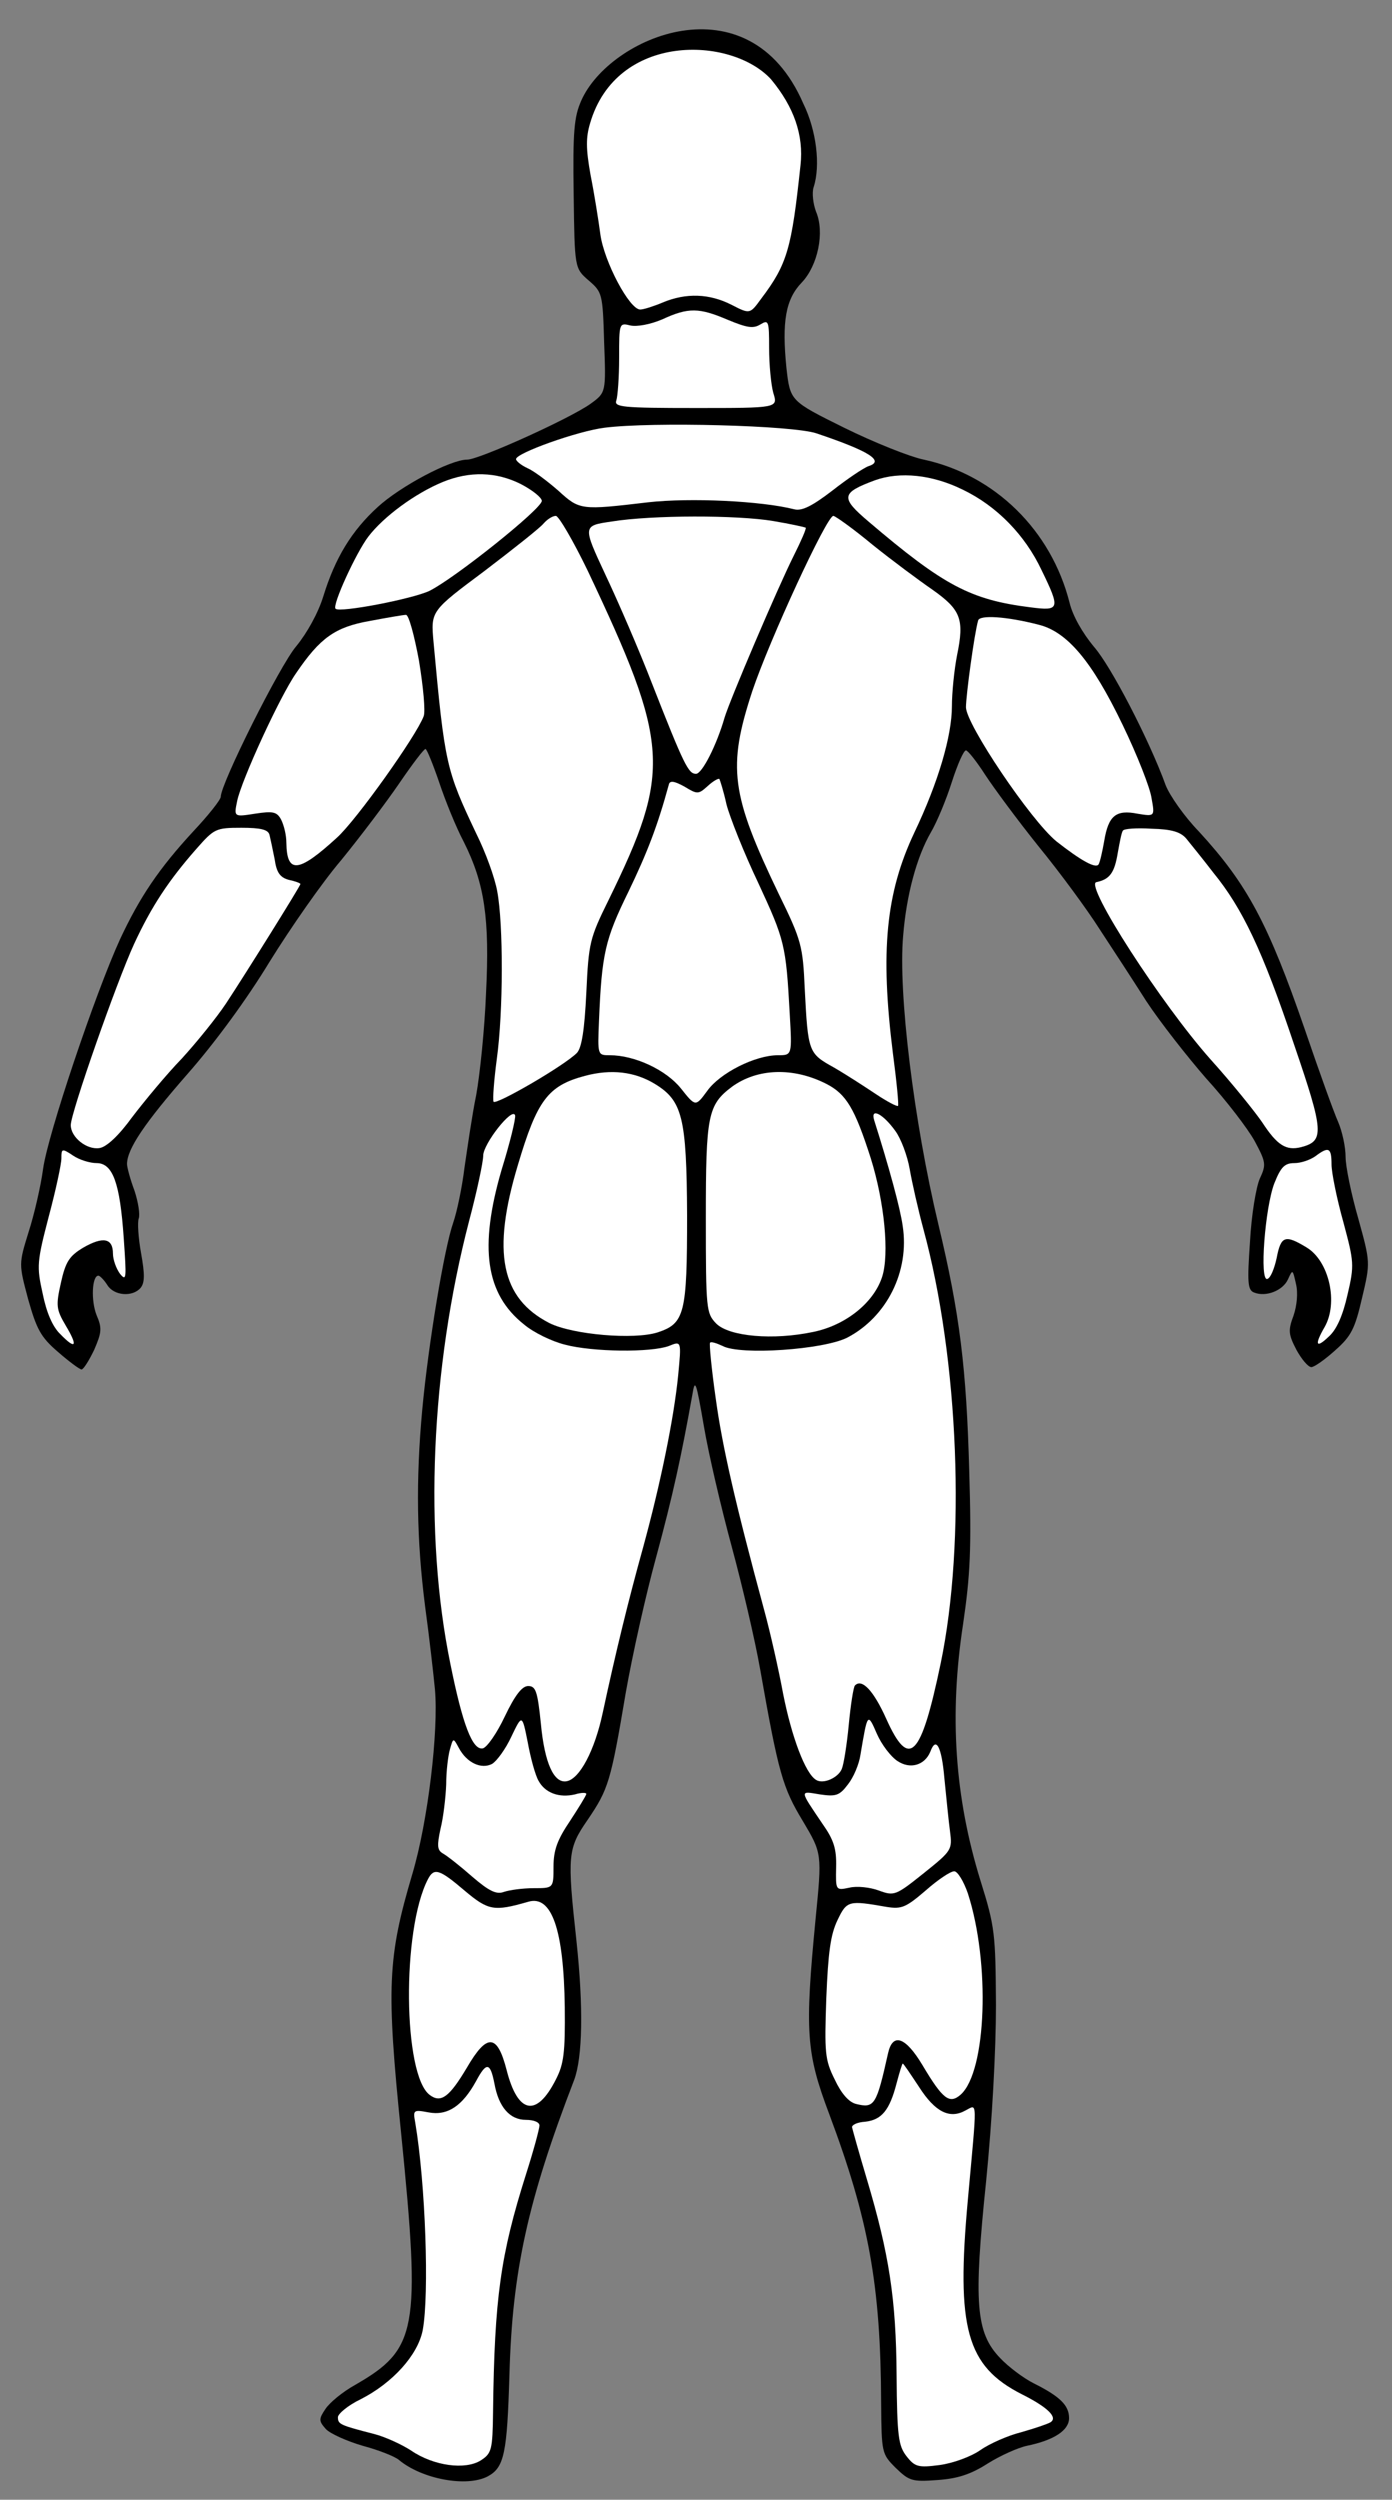 <?xml version="1.0" encoding="UTF-8" standalone="no"?>
<svg
   version="1.0"
   width="297pt"
   height="533pt"
   viewBox="0 0 297 533"
   preserveAspectRatio="xMidYMid meet"
   id="svg1"
   sodipodi:docname="Espalda Normal.svg"
   inkscape:version="1.3.2 (091e20e, 2023-11-25, custom)"
   xmlns:inkscape="http://www.inkscape.org/namespaces/inkscape"
   xmlns:sodipodi="http://sodipodi.sourceforge.net/DTD/sodipodi-0.dtd"
   xmlns="http://www.w3.org/2000/svg"
   xmlns:svg="http://www.w3.org/2000/svg">
  <rect x="0" y="0" width="297" height="533" fill="#808080" stroke="none"/>
  <defs
     id="defs1" />
  <sodipodi:namedview
     id="namedview1"
     pagecolor="#ffffff"
     bordercolor="#000000"
     borderopacity="0.25"
     inkscape:showpageshadow="2"
     inkscape:pageopacity="0.0"
     inkscape:pagecheckerboard="0"
     inkscape:deskcolor="#d1d1d1"
     inkscape:document-units="pt"
     inkscape:zoom="1.0933396"
     inkscape:cx="37.042471"
     inkscape:cy="371.79665"
     inkscape:window-width="1920"
     inkscape:window-height="991"
     inkscape:window-x="-9"
     inkscape:window-y="1341"
     inkscape:window-maximized="1"
     inkscape:current-layer="g1" />
  <g
     transform="translate(0,533) scale(0.1,-0.1)"
     fill="#000000"
     stroke="none"
     id="g1"
     inkscape:label="MusculosTraceros">
    <path
       d="m 1239.997,5115 c -15,-34 -18,-65 -16,-199 2,-158 2,-158 32,-184 29,-25 30,-28 33,-132 4,-107 4,-107 -29,-131 -45,-32 -238,-119 -263,-119 -36,0 -143,-57 -191,-101 -56,-51 -91,-109 -116,-190 -11,-36 -35,-79 -58,-107 -35,-41 -161,-293 -161,-321 0,-6 -26,-39 -58,-73 -74,-80 -115,-141 -157,-231 -53,-116 -154,-416 -164,-489 -5,-37 -19,-98 -31,-135 -21,-68 -21,-68 -1,-143 18,-64 27,-81 63,-112 24,-21 47,-38 51,-38 4,0 16,19 27,42 16,37 17,46 5,74 -12,30 -10,84 4,84 3,0 12,-9 19,-20 14,-23 54,-26 71,-6 9,11 9,29 1,74 -6,33 -8,66 -5,74 3,8 -1,35 -9,59 -9,24 -16,50 -16,57 0,32 38,88 129,192 59,67 127,160 175,239 44,71 112,169 153,217 40,49 96,123 124,164 28,41 53,74 56,73 3,-1 16,-33 29,-71 13,-39 36,-96 53,-128 44,-88 55,-163 47,-322 -3,-76 -13,-173 -21,-217 -9,-44 -19,-114 -25,-155 -5,-41 -16,-94 -24,-117 -19,-54 -53,-258 -66,-398 -14,-152 -12,-279 6,-420 9,-66 18,-146 21,-177 8,-89 -15,-282 -48,-393 -53,-179 -56,-241 -24,-555 42,-419 34,-459 -98,-535 -27,-15 -55,-38 -64,-52 -14,-21 -14,-25 1,-42 9,-10 45,-26 79,-36 34,-9 69,-23 77,-30 49,-41 145,-59 190,-35 35,19 41,49 46,218 6,219 39,370 138,627 18,48 20,155 5,296 -20,183 -19,197 24,259 44,65 49,80 81,270 14,80 43,210 65,290 35,129 54,216 77,345 6,37 8,31 25,-67 10,-59 37,-174 59,-255 22,-81 50,-200 61,-263 39,-221 48,-252 91,-323 41,-69 41,-69 27,-210 -23,-239 -20,-284 29,-414 85,-227 110,-366 111,-616 1,-107 1,-109 31,-139 29,-28 35,-30 89,-26 43,3 71,12 107,35 27,17 65,34 84,38 58,12 90,33 90,59 0,27 -19,46 -75,74 -22,11 -54,35 -72,54 -52,54 -57,117 -30,377 13,130 21,280 21,376 -1,152 -2,166 -33,265 -55,178 -67,353 -37,548 15,103 18,158 13,325 -6,220 -20,335 -66,527 -52,218 -86,493 -75,615 7,87 29,168 59,220 13,22 33,70 45,108 12,37 25,67 30,67 4,0 23,-24 41,-52 19,-29 70,-98 115,-154 45,-55 103,-134 129,-175 27,-41 72,-110 100,-154 29,-44 87,-118 128,-165 42,-46 88,-106 103,-133 24,-45 25,-50 11,-80 -8,-18 -18,-78 -21,-135 -6,-87 -5,-103 9,-108 25,-10 61,4 72,28 10,22 10,22 17,-9 5,-20 2,-47 -5,-68 -12,-32 -11,-40 6,-73 11,-20 25,-37 32,-37 6,0 29,16 51,36 34,30 42,46 57,111 18,76 18,76 -8,170 -15,52 -27,111 -27,131 0,21 -7,54 -16,75 -9,20 -41,109 -71,197 -78,226 -123,310 -226,422 -32,33 -63,78 -71,99 -34,94 -116,253 -153,295 -24,29 -45,65 -52,94 -39,154 -159,272 -311,305 -30,6 -107,37 -170,68 -115,57 -115,57 -123,127 -10,99 -2,147 33,183 34,36 49,107 30,151 -6,16 -9,40 -5,52 15,46 6,121 -22,178 -116.734,269.561 -414.405,142.573 -474,6 z"
       id="path1"
       sodipodi:nodetypes="cccccscccsccccccsccscccscscccsscccccccccccccccccccccccccscccccccccssccccccccccscccccccccccccscccscccccccccccccc"
       inkscape:label="CuerpoCompleto" />
    <g
       id="g35"
       inkscape:label="PiesTraceros">
      <path
         d="m 1960.997,880 c 34,-53 65,-69 99,-50 26,13 25,30 5,-191 -25,-273 -3,-354 115,-414 56,-28 78,-50 61,-60 -7,-4 -34,-13 -62,-21 -28,-7 -67,-24 -87,-38 -20,-14 -58,-28 -87,-32 -46,-6 -53,-4 -71,19 -17,22 -20,42 -21,172 -1,163 -16,259 -63,417 -17,57 -31,107 -32,112 -1,5 11,11 28,12 35,4 52,24 67,82 6,23 12,42 13,42 2,0 17,-23 35,-50 z"
         id="path26"
         style="fill:#ffffff;fill-opacity:1"
         inkscape:label="PieTraceroDER" />
      <path
         d="m 1054.997,887 c 9,-50 33,-77 67,-77 17,0 29,-5 29,-12 0,-7 -13,-55 -29,-105 -54,-171 -67,-262 -70,-505 -1,-82 -3,-89 -26,-104 -33,-21 -101,-12 -149,21 -20,13 -55,29 -78,35 -74,19 -78,21 -78,36 0,7 21,25 48,38 69,35 123,95 133,148 14,76 6,311 -16,442 -5,27 -4,28 28,22 41,-8 73,14 102,67 22,41 30,40 39,-6 z"
         id="path25"
         style="fill:#ffffff;fill-opacity:1"
         inkscape:label="PieTraceroIZQ" />
    </g>
    <g
       id="g34"
       inkscape:label="Pantorrillas">
      <path
         d="m 2064.997,1293 c 48,-148 40,-379 -15,-429 -24,-21 -38,-11 -82,63 -36,60 -63,69 -73,26 -25,-112 -29,-119 -69,-109 -15,4 -31,22 -45,52 -21,42 -22,57 -18,173 4,98 9,136 24,167 20,42 24,42 105,28 32,-5 41,-1 83,35 26,23 53,41 61,41 7,0 20,-21 29,-47 z"
         id="path24"
         style="fill:#ffffff;fill-opacity:1"
         inkscape:label="PantorrillaDER" />
      <path
         d="m 990.997,1299 c 51,-43 63,-45 136,-24 50,15 76,-59 78,-225 1,-97 -2,-121 -19,-154 -41,-81 -81,-74 -105,20 -20,78 -42,79 -85,5 -37,-62 -55,-76 -79,-58 -57,42 -60,352 -4,460 13,25 24,22 78,-24 z"
         id="path23"
         style="fill:#ffffff;fill-opacity:1"
         inkscape:label="PantorrillaIZQ" />
    </g>
    <g
       id="g33"
       inkscape:label="ArticulacionesRodilla">
      <path
         d="m 1914.997,1575 c 27,-18 58,-9 70,20 12,33 24,12 30,-57 4,-40 9,-91 12,-113 5,-39 4,-41 -56,-89 -60,-48 -63,-49 -96,-37 -19,7 -47,10 -63,6 -29,-6 -29,-6 -28,44 1,39 -5,58 -29,92 -50,74 -49,70 -6,63 34,-5 42,-3 60,21 12,15 24,43 27,64 15,89 15,90 35,44 10,-23 30,-49 44,-58 z"
         id="path22"
         style="fill:#ffffff;fill-opacity:1"
         inkscape:label="ArticulacionRodillaDER" />
      <path
         d="m 1148.997,1533 c 14,-26 44,-37 78,-29 13,4 24,4 24,1 0,-3 -16,-29 -35,-58 -27,-40 -35,-62 -35,-97 0,-46 0,-46 -42,-46 -24,0 -52,-4 -64,-8 -16,-6 -32,2 -68,33 -25,22 -53,44 -62,49 -12,7 -13,16 -5,53 6,24 11,67 12,94 0,28 4,61 8,75 7,25 7,25 19,3 17,-32 48,-46 71,-34 10,6 29,32 41,58 23,48 23,48 35,-12 6,-33 16,-70 23,-82 z"
         id="path21"
         style="fill:#ffffff;fill-opacity:1"
         inkscape:label="ArticulacionRodillaIZQ" />
    </g>
    <g
       id="g31"
       inkscape:label="Isquiotibiales">
      <path
         d="m 1909.997,2919 c 12,-16 26,-53 31,-82 5,-29 18,-86 29,-127 76,-279 91,-668 37,-927 -42,-201 -67,-227 -116,-118 -27,60 -52,87 -67,71 -3,-3 -9,-41 -13,-83 -4,-43 -11,-86 -15,-95 -8,-19 -40,-33 -55,-23 -23,14 -52,92 -70,183 -10,54 -28,133 -40,177 -62,229 -90,351 -104,454 -9,63 -14,116 -12,118 2,3 14,-1 27,-7 37,-20 215,-8 266,18 84,44 133,141 118,238 -5,37 -29,125 -61,226 -8,27 19,13 45,-23 z"
         id="path18"
         style="fill:#ffffff;fill-opacity:1"
         inkscape:label="IsquiotibialDER" />
      <path
         d="m 1069.997,2835 c -48,-165 -34,-264 48,-329 20,-17 59,-36 87,-43 60,-16 184,-17 222,-3 27,11 27,11 20,-62 -9,-92 -38,-233 -75,-368 -30,-108 -57,-217 -86,-352 -17,-80 -49,-141 -77,-146 -27,-5 -47,38 -55,123 -7,69 -11,80 -27,80 -13,0 -28,-19 -50,-65 -17,-36 -38,-66 -47,-68 -22,-4 -43,51 -69,180 -57,277 -42,630 40,945 17,64 30,126 30,139 0,25 62,104 68,86 2,-6 -11,-59 -29,-117 z"
         id="path17"
         style="fill:#ffffff;fill-opacity:1"
         inkscape:label="IsquiotibialIZQ" />
    </g>
    <g
       id="g30"
       inkscape:label="Gluteos">
      <path
         d="m 1762.997,3019 c 43,-22 61,-53 95,-159 29,-93 40,-204 24,-253 -18,-55 -78,-103 -147,-117 -85,-18 -179,-10 -207,18 -21,22 -22,29 -22,225 0,219 4,241 56,280 54,39 130,42 201,6 z"
         id="path16"
         style="fill:#ffffff;fill-opacity:1"
         inkscape:label="GluteoDER" />
      <path
         d="m 1396.997,3019 c 59,-36 68,-71 69,-280 0,-210 -5,-231 -63,-250 -50,-16 -181,-5 -231,20 -103,53 -123,151 -67,337 41,138 64,169 143,190 56,15 106,9 149,-17 z"
         id="path15"
         style="fill:#ffffff;fill-opacity:1"
         inkscape:label="GluteoIZQ" />
    </g>
    <g
       id="g32"
       inkscape:label="Mano">
      <path
         d="m 2840.997,2847 c 0,-17 11,-72 25,-122 23,-86 24,-92 9,-156 -10,-44 -23,-74 -40,-89 -27,-26 -31,-18 -9,20 30,52 10,141 -38,170 -46,28 -55,25 -64,-22 -5,-23 -13,-43 -20,-45 -17,-6 -5,152 15,204 14,35 22,43 43,43 14,0 34,7 45,15 28,21 34,18 34,-18 z"
         id="path20"
         style="fill:#ffffff;fill-opacity:1"
         inkscape:label="ManoDER" />
      <path
         d="m 205.997,2850 c 35,0 50,-43 58,-160 6,-86 6,-93 -8,-76 -8,11 -15,30 -15,43 0,33 -21,37 -63,13 -30,-18 -38,-30 -48,-75 -11,-49 -10,-57 10,-91 27,-45 22,-53 -11,-19 -17,16 -30,47 -38,87 -13,58 -12,68 13,164 15,56 27,112 27,124 0,21 1,22 25,6 13,-9 36,-16 50,-16 z"
         id="path19"
         style="fill:#ffffff;fill-opacity:1"
         inkscape:label="ManoIZQ" />
    </g>
    <g
       id="g29"
       inkscape:label="Antebrazos">
      <path
         d="m 2530.997,3542 c 8,-10 35,-43 58,-73 62,-76 105,-166 172,-366 64,-187 65,-206 15,-219 -32,-8 -51,4 -83,53 -15,22 -64,83 -110,134 -105,118 -269,372 -244,378 29,6 39,20 46,63 4,22 8,44 11,47 2,4 29,6 61,4 43,-1 62,-7 74,-21 z"
         id="path14"
         style="fill:#ffffff;fill-opacity:1"
         inkscape:label="AntebrazoDER" />
      <path
         d="m 574.997,3550 c 2,-8 7,-32 11,-52 4,-29 12,-39 30,-44 14,-3 25,-7 25,-9 0,-4 -118,-193 -159,-255 -20,-30 -62,-82 -94,-117 -33,-34 -80,-91 -106,-125 -29,-40 -55,-64 -70,-66 -27,-4 -61,23 -61,49 0,26 97,303 135,386 37,80 74,136 133,203 38,43 41,45 96,45 42,0 57,-4 60,-15 z"
         id="path13"
         style="fill:#ffffff;fill-opacity:1"
         inkscape:label="AntebrazoIZQ" />
    </g>
    <g
       id="g28"
       inkscape:label="Triceps">
      <path
         d="m 2215.997,3998 c 61,-15 114,-78 179,-213 31,-64 59,-135 62,-157 7,-39 7,-39 -30,-33 -46,9 -62,-4 -71,-58 -4,-23 -9,-45 -12,-50 -6,-10 -39,9 -90,49 -55,45 -193,250 -193,286 0,25 18,158 26,185 3,12 59,9 129,-9 z"
         id="path11"
         style="fill:#ffffff;fill-opacity:1"
         inkscape:label="TricepsDER" />
      <path
         d="m 893.997,3921 c 9,-55 14,-108 10,-118 -15,-41 -143,-221 -185,-259 -82,-75 -107,-78 -108,-11 0,16 -5,37 -11,49 -9,17 -17,19 -56,13 -45,-7 -45,-7 -38,27 9,44 91,223 126,273 51,75 83,98 157,111 37,7 72,13 77,13 6,1 18,-44 28,-98 z"
         id="path10"
         style="fill:#ffffff;fill-opacity:1"
         inkscape:label="TricepsIZQ" />
    </g>
    <path
       d="m 1509.997,3654 c 12,11 23,17 25,15 1,-2 9,-26 15,-54 7,-27 37,-103 68,-168 56,-121 59,-131 67,-279 5,-88 5,-88 -25,-88 -49,0 -124,-38 -151,-76 -25,-34 -25,-34 -56,5 -32,40 -99,71 -152,71 -26,0 -26,0 -23,73 6,144 13,174 63,276 40,83 62,140 86,228 2,9 11,8 33,-4 28,-17 30,-17 50,1 z"
       id="path12"
       style="fill:#ffffff;fill-opacity:1"
       inkscape:label="EspaldaBaja" />
    <g
       id="g27"
       inkscape:label="Dorsales">
      <path
         d="m 1860.997,4169 c 41,-33 99,-76 128,-96 61,-43 69,-63 53,-140 -6,-31 -11,-80 -11,-109 0,-63 -29,-162 -80,-269 -61,-129 -73,-253 -46,-470 8,-60 13,-112 11,-113 -2,-2 -23,9 -47,25 -24,16 -64,42 -90,57 -54,30 -55,32 -62,168 -4,91 -7,103 -55,201 -103,214 -110,271 -57,433 37,110 159,374 173,374 4,0 42,-27 83,-61 z"
         id="path9"
         style="fill:#ffffff;fill-opacity:1"
         inkscape:label="DorsalDER" />
      <path
         d="m 1253.997,4113 c 175,-370 179,-427 45,-701 -41,-83 -43,-92 -48,-199 -4,-81 -10,-117 -20,-128 -28,-28 -175,-113 -178,-104 -2,5 1,46 7,91 14,101 14,288 1,357 -5,29 -25,84 -45,124 -64,135 -67,147 -91,408 -6,66 -6,66 108,151 63,48 120,93 127,102 8,9 19,16 26,16 6,0 37,-53 68,-117 z"
         id="path7"
         style="fill:#ffffff;fill-opacity:1"
         inkscape:label="DorsalIZQ" />
    </g>
    <path
       d="m 1649.997,4219 c 36,-6 67,-13 69,-14 2,-2 -10,-29 -26,-61 -34,-68 -136,-307 -147,-344 -17,-59 -48,-120 -61,-120 -16,0 -25,17 -94,193 -27,70 -72,174 -99,231 -49,105 -49,105 13,114 87,14 268,14 345,1 z"
       id="path8"
       style="fill:#ffffff;fill-opacity:1"
       inkscape:label="TrapecioMedioBajo" />
    <path
       d="m 1741.997,4406 c 113,-38 146,-59 111,-70 -11,-4 -45,-27 -77,-52 -43,-33 -65,-44 -81,-40 -71,18 -222,25 -312,15 -144,-17 -146,-17 -192,25 -23,20 -52,42 -66,48 -13,6 -24,15 -24,19 0,13 132,60 189,67 102,13 402,5 452,-12 z"
       id="path4"
       style="fill:#ffffff;fill-opacity:1"
       inkscape:label="TrapecioAlto" />
    <g
       id="g26"
       inkscape:label="HombrosTraceros">
      <path
         d="m 2053.997,4286 c 73,-35 133,-97 168,-171 41,-84 39,-88 -23,-80 -128,16 -185,46 -346,183 -60,51 -59,61 14,88 53,19 122,12 187,-20 z"
         id="path6"
         style="fill:#ffffff;fill-opacity:1"
         inkscape:label="HombroTraceroDER" />
      <path
         d="m 1110.997,4298 c 25,-13 45,-29 45,-36 0,-17 -187,-166 -240,-192 -36,-17 -191,-47 -200,-38 -8,7 44,120 70,154 33,43 100,92 158,116 58,24 115,22 167,-4 z"
         id="path5"
         style="fill:#ffffff;fill-opacity:1"
         inkscape:label="HombroTraceroIZQ" />
    </g>
    <path
       d="m 1552.997,4648 c 41,-17 54,-19 69,-10 18,11 19,8 19,-50 0,-35 4,-78 9,-96 10,-32 10,-32 -166,-32 -156,0 -174,2 -169,16 3,9 6,50 6,91 0,74 0,75 24,69 14,-3 42,2 68,13 56,26 79,25 140,-1 z"
       id="path3"
       style="fill:#ffffff;fill-opacity:1"
       inkscape:label="Cuello" />
    <path
       d="m 1644.997,5161 c 49,-59 70,-119 63,-183 -19,-178 -28,-211 -84,-285 -24,-33 -24,-33 -63,-13 -47,24 -97,26 -147,5 -19,-8 -41,-15 -48,-15 -23,0 -77,102 -85,160 -4,30 -13,87 -21,127 -10,56 -10,80 -1,110 56.3,193.922 300.819,186.383 386,94 z"
       id="path2"
       style="fill:#ffffff;fill-opacity:1"
       sodipodi:nodetypes="cccccscccc"
       inkscape:label="Cabeza" />
  </g>
</svg>
